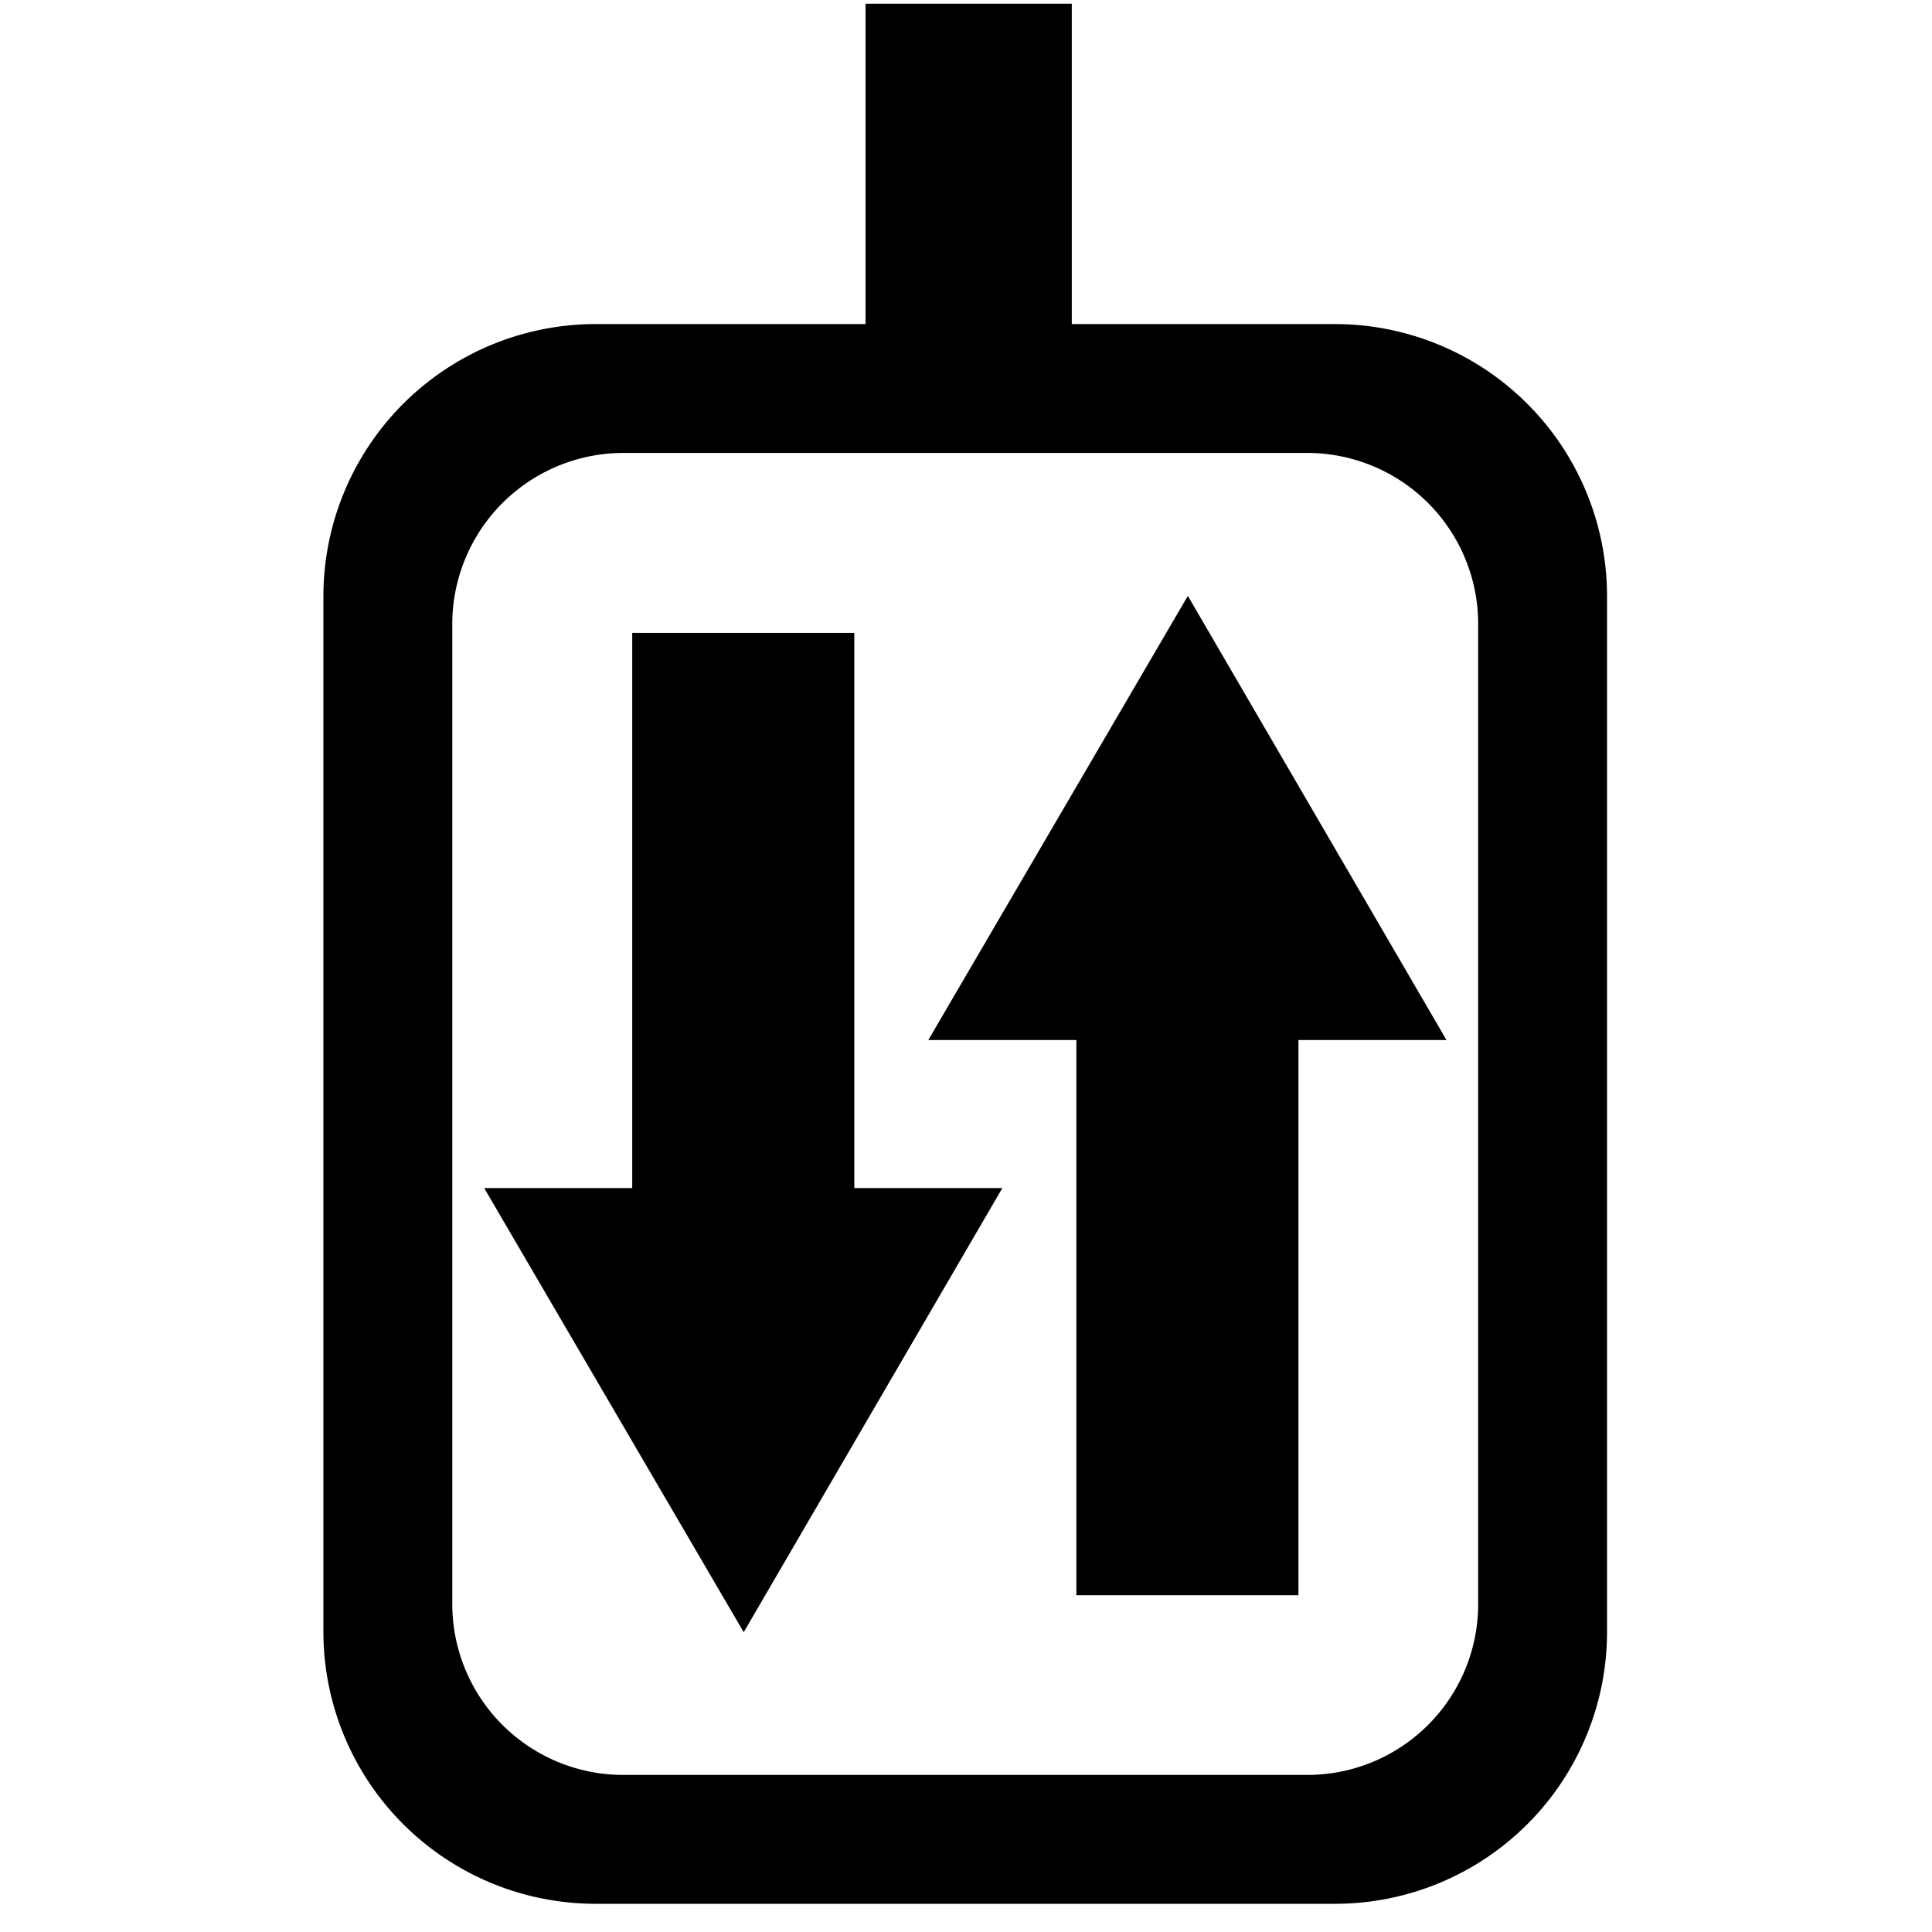 <svg xmlns="http://www.w3.org/2000/svg" width="16" height="16" fill="currentColor" viewBox="0 0 261 261">
  <path d="M116.93.5v43.28H80.41A36.79 36.79 0 0043.69 80.5v140a36.77 36.77 0 0036.72 36.69h100a36.74 36.74 0 0036.69-36.69v-140a36.77 36.77 0 00-36.69-36.72h-35.62V.5h-27.86zM84.41 61.19h92a23.1 23.1 0 0123.28 23.31v132a23.08 23.08 0 01-23.28 23.28h-92A23.1 23.1 0 0161.1 216.5v-132a23.13 23.13 0 0123.31-23.31zm1 24.31v75h-20l35.06 60 34.94-60h-20v-75h-30zm75.06-5l-35.06 60h20v75h30v-75h20z" />
</svg>

